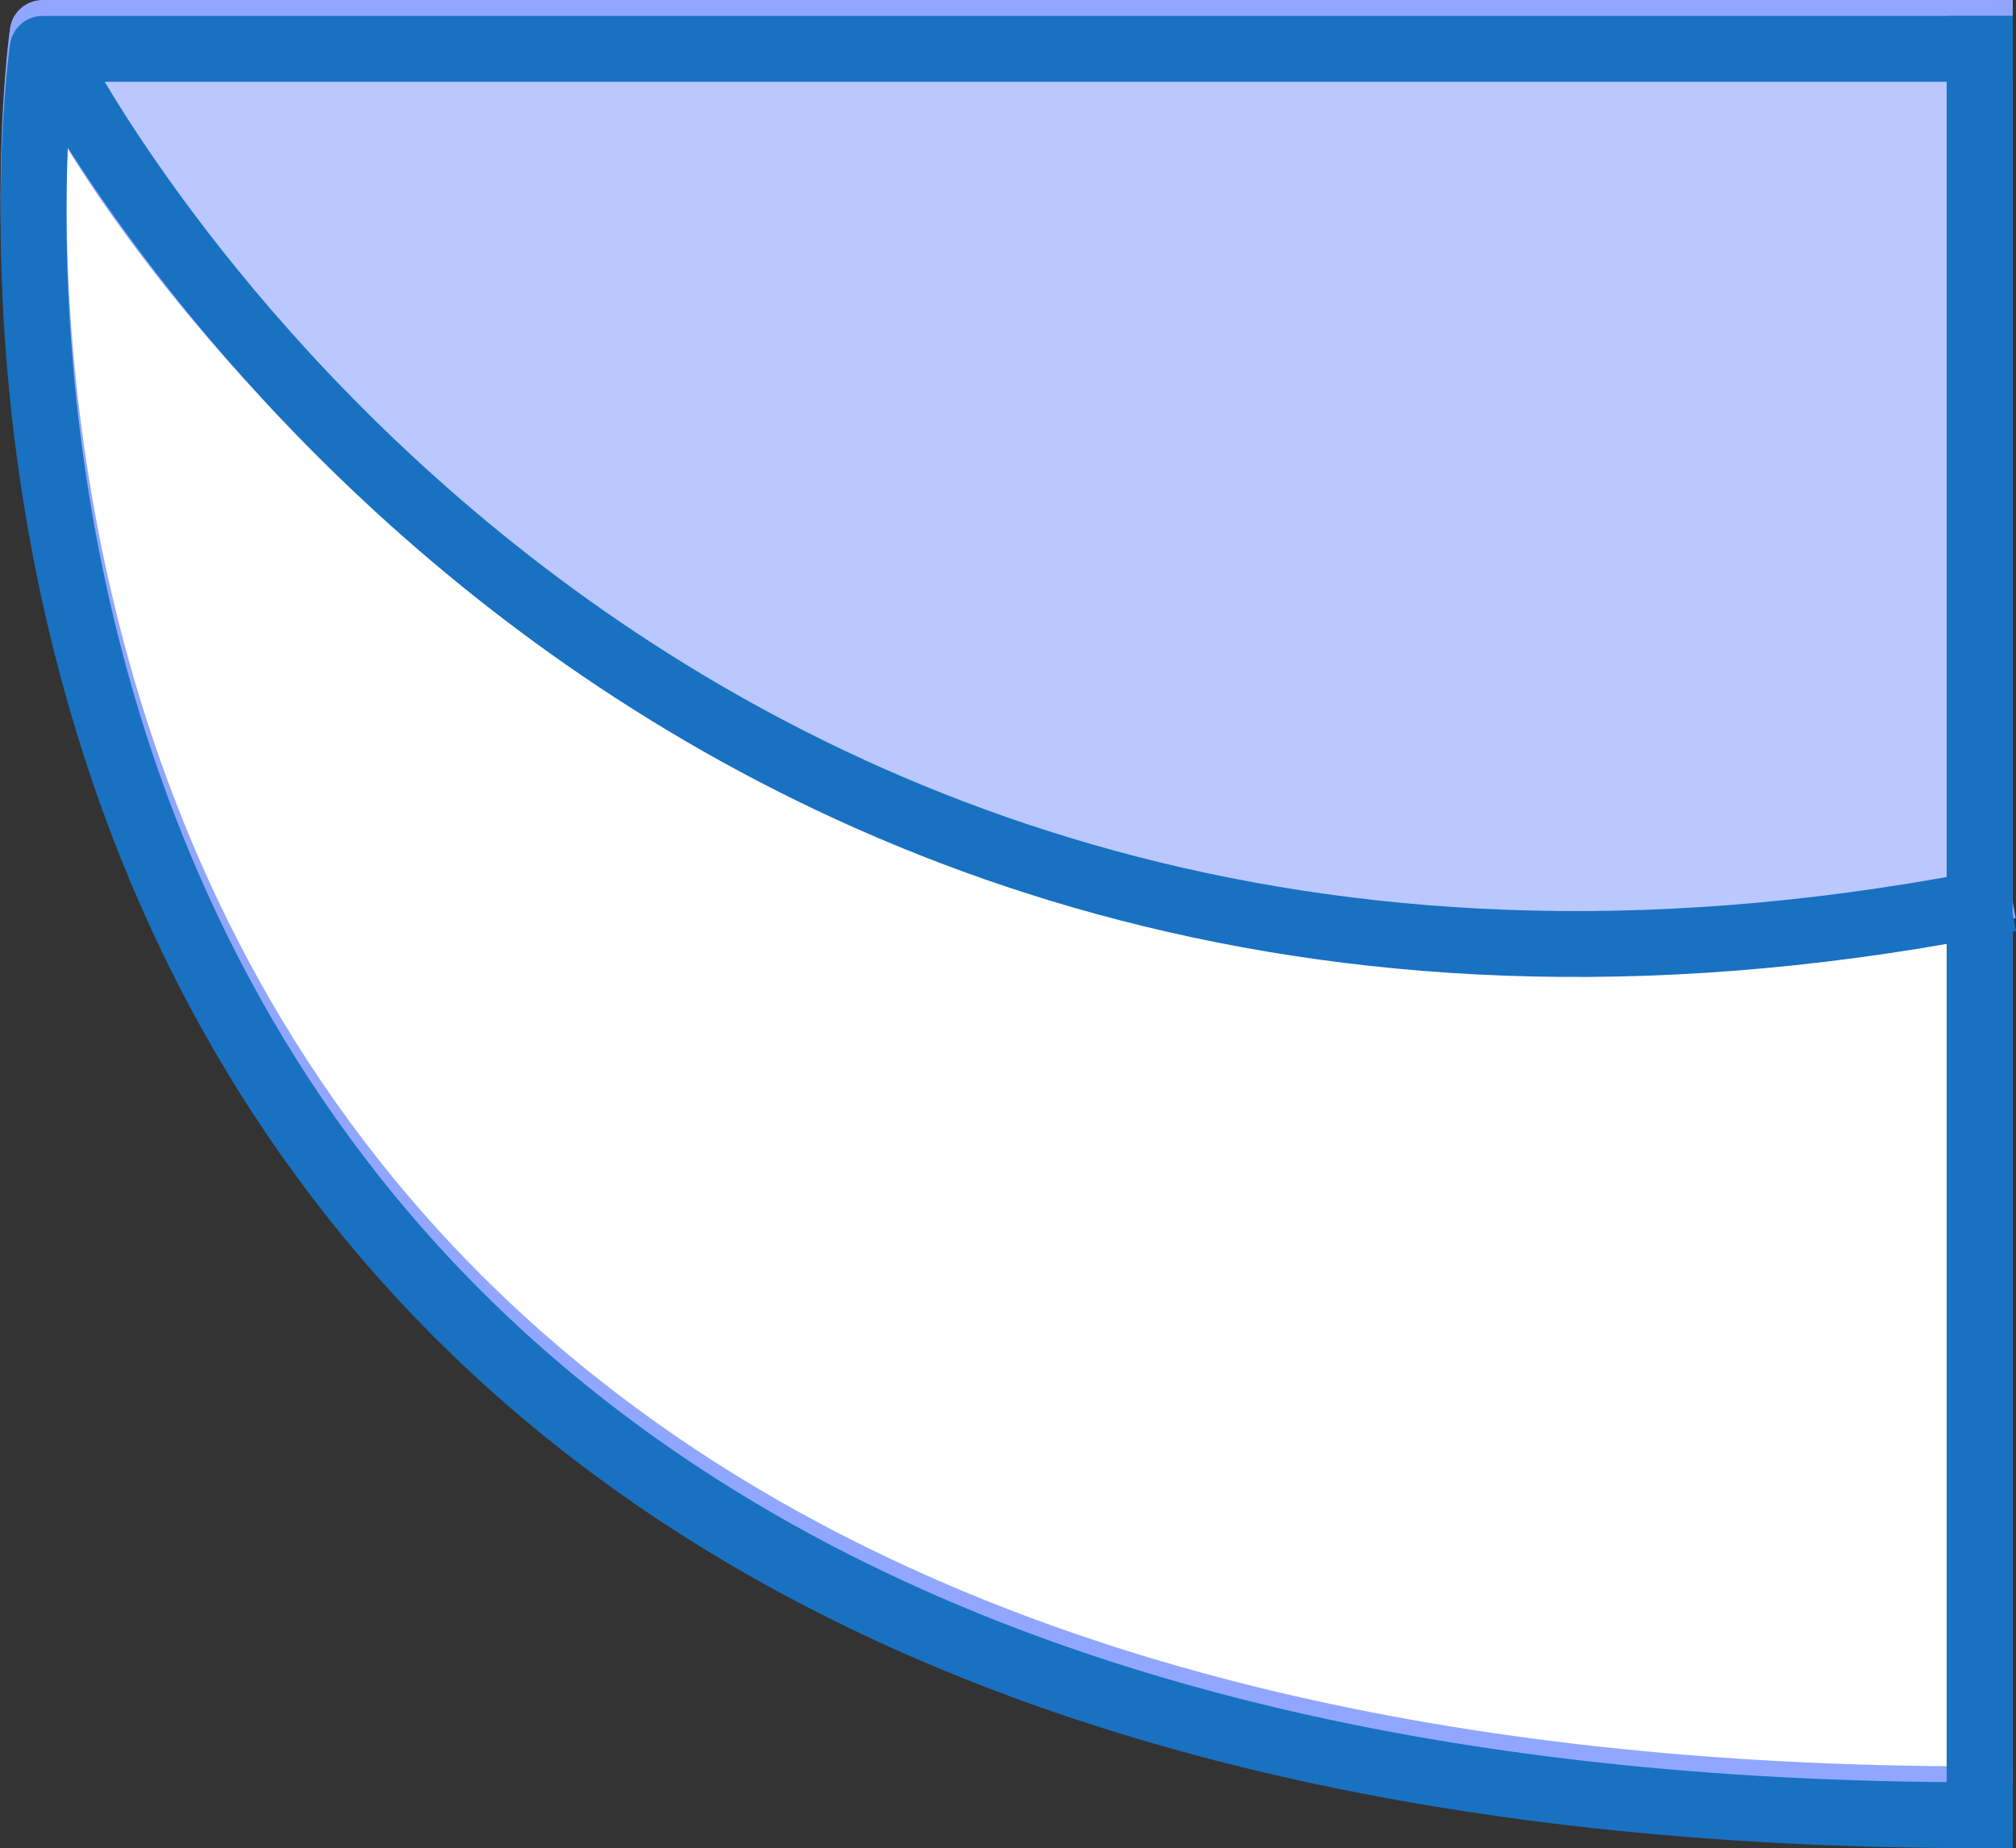 <svg xmlns="http://www.w3.org/2000/svg" width="122.353" height="112.183" viewBox="0 0 122.353 112.183">
  <rect x="0" y="0" width="122.353" height="112.183" fill="#333333" stroke="none"/>
  <g id="Logo-wo_Name" data-name="Logo-wo Name" transform="translate(2.035 2)">
    <g id="Group_28" data-name="Group 28" transform="translate(-291.467 201.483)">
      <g id="Group_26" data-name="Group 26" transform="translate(291.467 -201.483)">
        <path id="Path_11" data-name="Path 11" d="M333.082-302.8H215.524s-15.5,107.217,117.558,107.217" transform="translate(-214.971 302.8)" fill="#fff" stroke="#91a7ff" stroke-linecap="square" stroke-linejoin="round" stroke-width="4"/>
        <path id="Path_12" data-name="Path 12" d="M349.2-307.6v107.217" transform="translate(-231.088 307.6)" fill="#dbe4ff" stroke="#91a7ff" stroke-linecap="square" stroke-width="4"/>
        <path id="Path_13" data-name="Path 13" d="M215.65-302.75s33.794,62.078,115,47.5" transform="translate(-212.675 307.371)" fill="#dbe4ff" stroke="#91a7ff" stroke-linecap="square" stroke-width="4"/>
      </g>
      <path id="Path_14" data-name="Path 14" d="M409.655-201.483H291.96s18.905,32.511,49.964,45.946,67.731,6.641,67.731,6.641Z" transform="translate(-0.077 0.965)" fill="#bac8ff"/>
      <g id="Group_27" data-name="Group 27" transform="translate(291.467 -200.517)">
        <path id="Path_11-2" data-name="Path 11" d="M333.082-302.8H215.524s-15.5,107.217,117.558,107.217" transform="translate(-214.971 302.8)" fill="none" stroke="#1971c2" stroke-linecap="square" stroke-linejoin="round" stroke-width="4"/>
        <path id="Path_12-2" data-name="Path 12" d="M349.2-307.6v107.217" transform="translate(-231.088 307.6)" fill="none" stroke="#1971c2" stroke-linecap="square" stroke-width="4"/>
        <path id="Path_13-2" data-name="Path 13" d="M215.65-302.75s34.239,66.592,116.517,50.951" transform="translate(-214.187 303.756)" fill="none" stroke="#1971c2" stroke-linecap="square" stroke-width="4"/>
      </g>
    </g>
  </g>
</svg>
